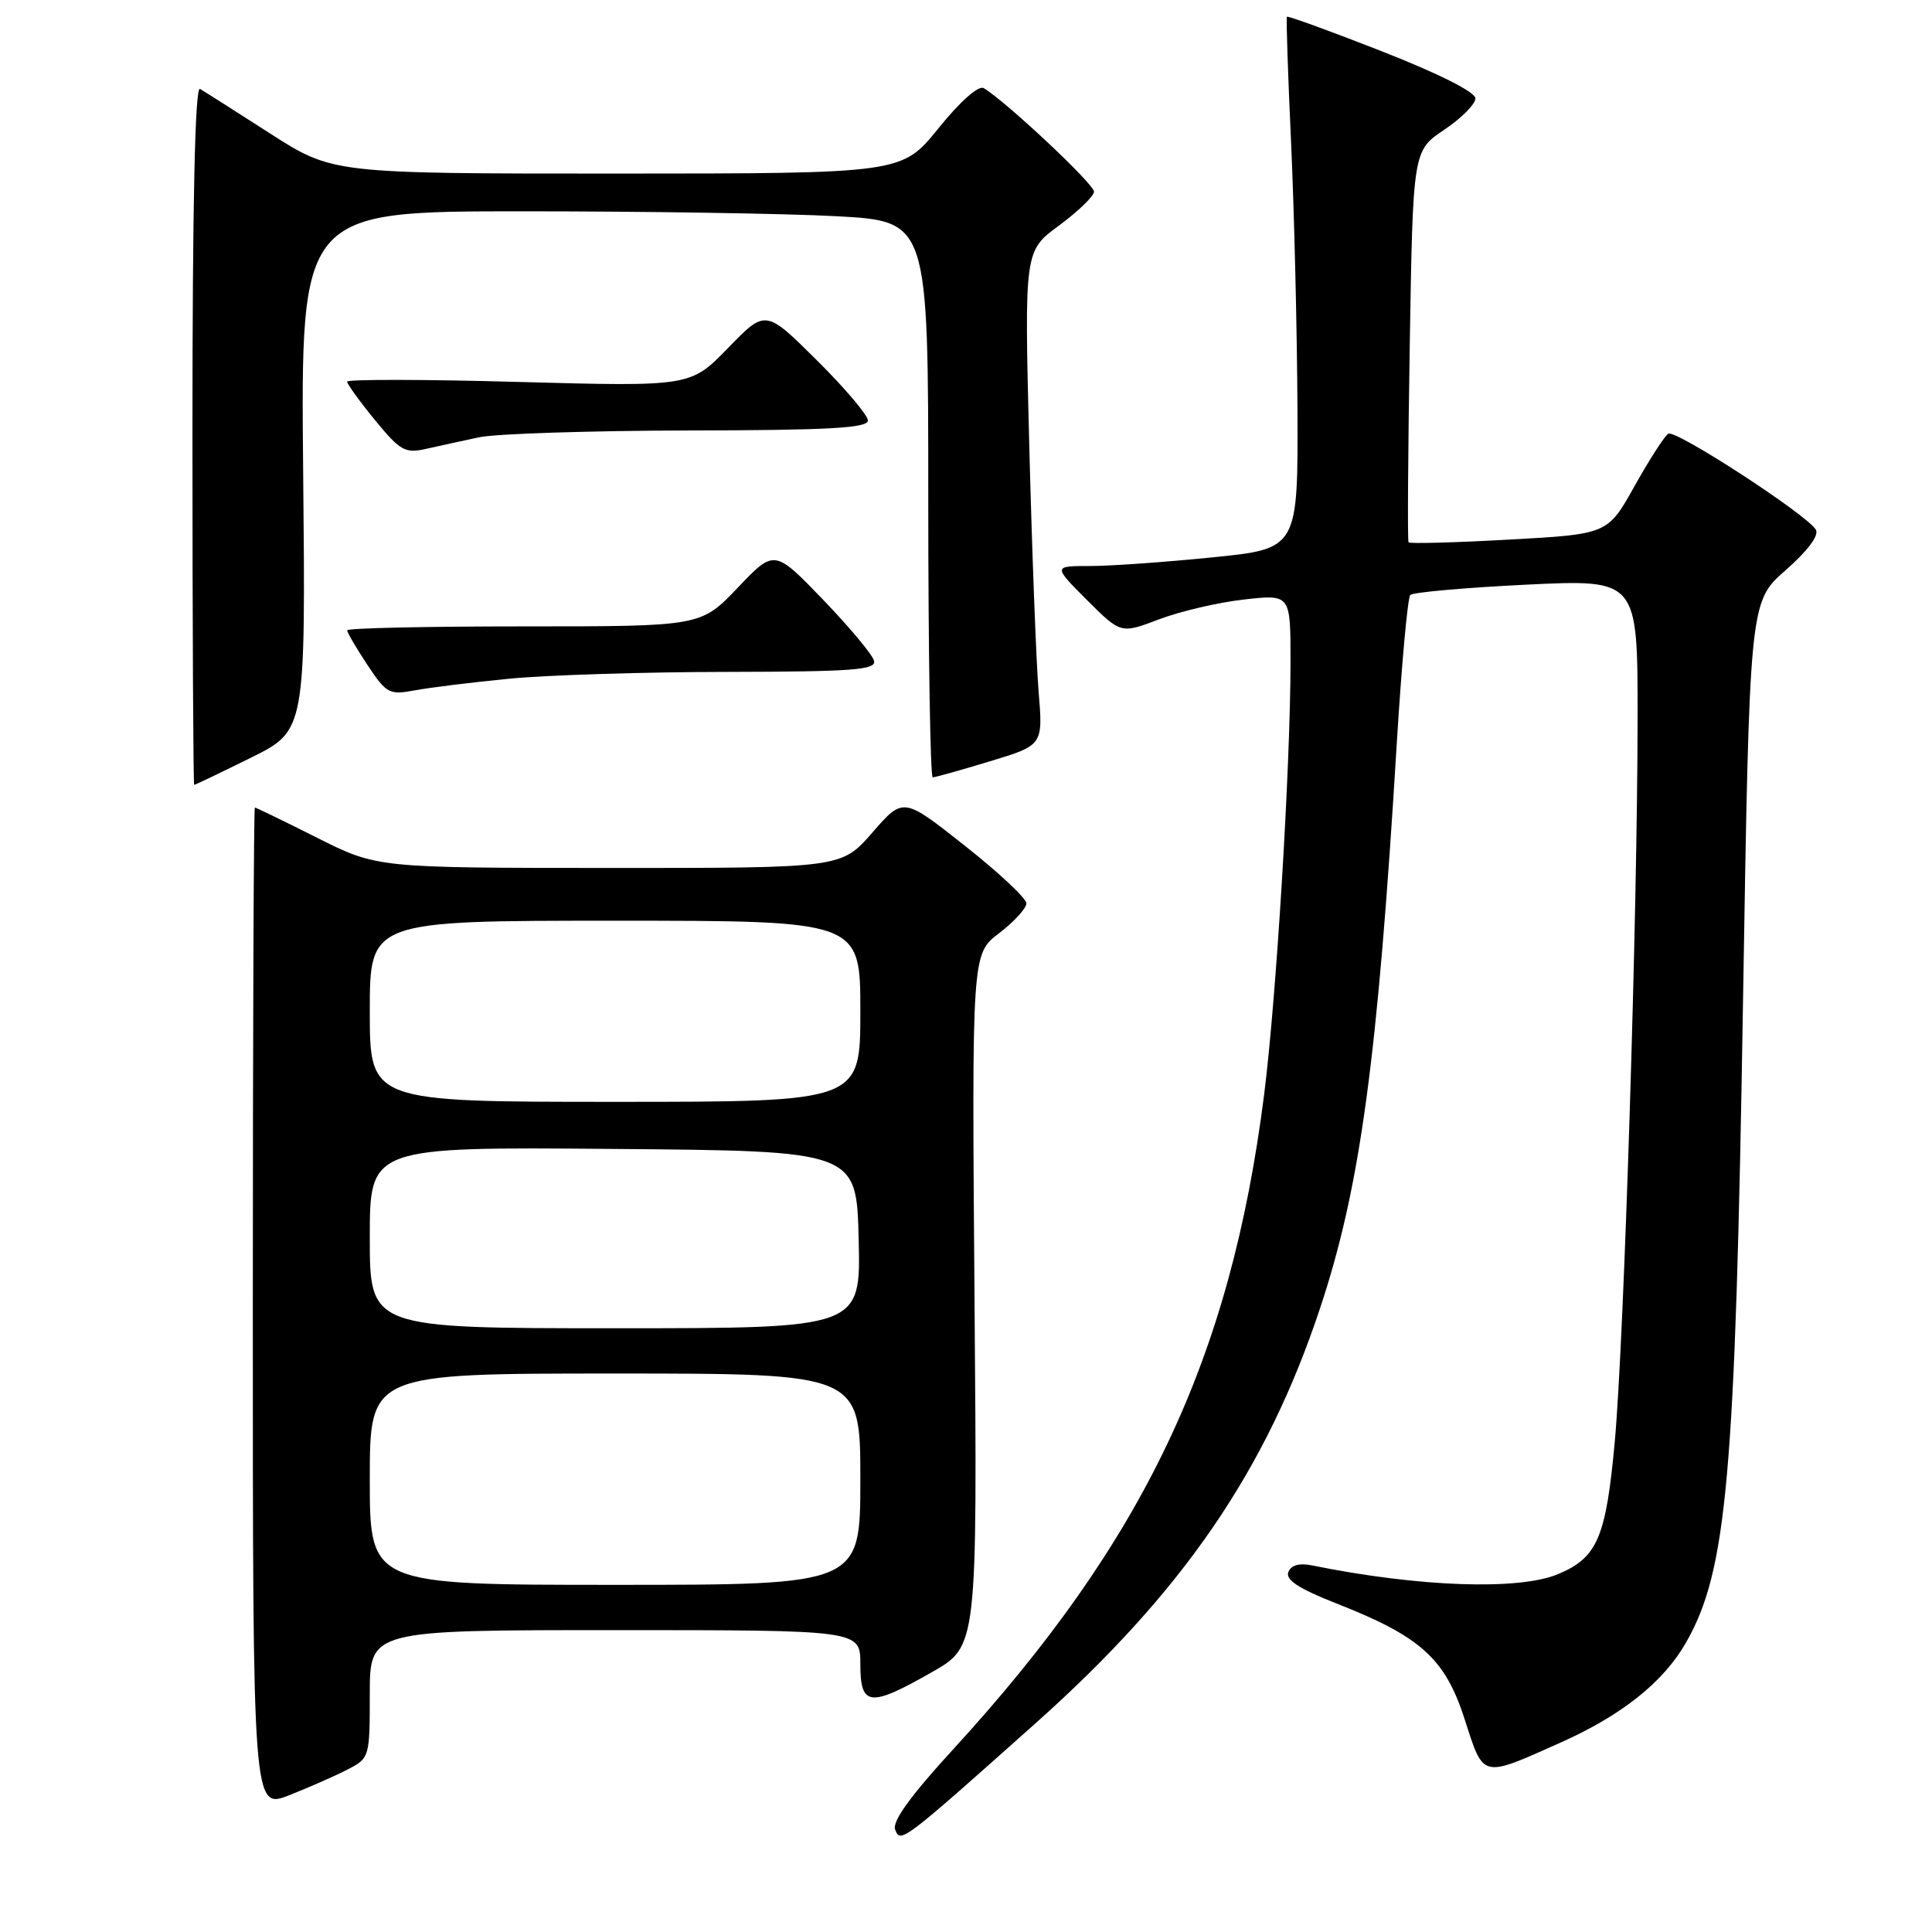 <?xml version="1.0" encoding="UTF-8" standalone="no"?>
<!DOCTYPE svg PUBLIC "-//W3C//DTD SVG 1.1//EN" "http://www.w3.org/Graphics/SVG/1.1/DTD/svg11.dtd" >
<svg xmlns="http://www.w3.org/2000/svg" xmlns:xlink="http://www.w3.org/1999/xlink" version="1.1" viewBox="0 0 256 256">
 <g >
 <path fill="currentColor"
d=" M 137.23 228.33 C 156.74 210.93 167.76 194.87 174.90 173.39 C 180.25 157.32 182.54 140.44 185.08 98.50 C 185.72 88.05 186.52 79.20 186.87 78.84 C 187.22 78.48 194.14 77.87 202.25 77.47 C 217.00 76.76 217.00 76.76 216.99 95.13 C 216.97 121.22 215.20 177.41 213.97 190.98 C 212.81 203.72 211.67 206.40 206.45 208.58 C 201.24 210.76 187.98 210.29 173.88 207.43 C 172.14 207.08 171.07 207.38 170.71 208.32 C 170.32 209.34 172.11 210.51 177.02 212.44 C 188.27 216.85 191.48 219.75 194.08 227.82 C 196.62 235.72 196.22 235.62 206.81 230.89 C 214.92 227.27 220.41 222.88 223.40 217.66 C 228.84 208.14 229.94 195.79 230.96 132.63 C 231.82 79.76 231.82 79.76 236.59 75.57 C 239.59 72.93 241.07 70.93 240.60 70.17 C 239.35 68.14 222.01 56.87 221.06 57.47 C 220.56 57.77 218.56 60.89 216.59 64.40 C 213.03 70.78 213.03 70.78 199.96 71.50 C 192.78 71.90 186.78 72.06 186.64 71.86 C 186.49 71.66 186.57 59.91 186.80 45.74 C 187.22 19.98 187.22 19.98 191.36 17.20 C 193.64 15.67 195.50 13.80 195.50 13.04 C 195.50 12.20 190.65 9.76 183.11 6.80 C 176.29 4.13 170.63 2.07 170.52 2.22 C 170.41 2.38 170.66 9.93 171.08 19.00 C 171.49 28.07 171.87 43.87 171.92 54.10 C 172.00 72.71 172.00 72.71 160.69 73.85 C 154.47 74.48 147.17 75.00 144.45 75.00 C 139.53 75.00 139.53 75.00 144.02 79.50 C 148.52 83.99 148.52 83.99 153.59 82.06 C 156.38 81.00 161.44 79.82 164.83 79.44 C 171.00 78.74 171.00 78.74 171.00 87.62 C 171.00 101.46 169.12 132.30 167.50 145.07 C 163.04 180.15 151.61 204.19 126.24 231.86 C 120.67 237.93 118.20 241.35 118.61 242.42 C 119.32 244.28 119.50 244.14 137.23 228.33 Z  M 46.09 234.45 C 48.96 232.97 49.00 232.82 49.00 224.47 C 49.00 216.00 49.00 216.00 81.50 216.00 C 114.00 216.00 114.00 216.00 114.00 220.50 C 114.00 226.13 115.23 226.27 123.50 221.56 C 129.50 218.14 129.50 218.14 129.13 172.28 C 128.77 126.41 128.77 126.41 132.38 123.66 C 134.37 122.14 136.00 120.36 136.00 119.70 C 136.00 119.04 132.33 115.60 127.84 112.06 C 119.69 105.61 119.69 105.61 115.60 110.31 C 111.50 115.02 111.50 115.02 80.73 115.01 C 49.96 115.00 49.96 115.00 42.00 111.00 C 37.62 108.80 33.92 107.00 33.77 107.00 C 33.62 107.00 33.50 136.87 33.50 173.39 C 33.50 239.77 33.50 239.77 38.34 237.87 C 41.00 236.82 44.49 235.28 46.09 234.45 Z  M 33.23 100.41 C 40.50 96.81 40.50 96.81 40.17 62.41 C 39.84 28.00 39.84 28.00 69.26 28.00 C 85.45 28.00 104.16 28.29 110.84 28.65 C 123.00 29.31 123.00 29.31 123.00 66.15 C 123.00 86.42 123.27 103.00 123.59 103.00 C 123.92 103.00 127.34 102.04 131.20 100.87 C 138.21 98.74 138.21 98.74 137.62 91.62 C 137.30 87.70 136.74 72.97 136.38 58.88 C 135.73 33.26 135.73 33.26 140.33 29.88 C 142.85 28.02 144.94 26.00 144.96 25.40 C 145.00 24.41 133.28 13.43 130.35 11.68 C 129.66 11.28 127.24 13.42 124.35 17.00 C 119.50 22.99 119.50 22.99 81.78 23.00 C 44.07 23.00 44.07 23.00 35.78 17.68 C 31.23 14.76 27.05 12.10 26.50 11.78 C 25.84 11.39 25.50 26.93 25.50 57.60 C 25.50 83.12 25.61 104.00 25.73 104.00 C 25.86 104.00 29.24 102.38 33.23 100.41 Z  M 67.50 89.93 C 72.45 89.45 85.42 89.04 96.32 89.03 C 112.95 89.00 116.09 88.77 115.82 87.58 C 115.65 86.79 112.60 83.14 109.06 79.46 C 102.61 72.77 102.61 72.77 97.74 77.89 C 92.86 83.00 92.86 83.00 69.43 83.00 C 56.54 83.00 46.00 83.23 46.00 83.52 C 46.00 83.81 47.21 85.87 48.68 88.10 C 51.20 91.90 51.59 92.11 54.93 91.48 C 56.90 91.11 62.55 90.41 67.50 89.93 Z  M 63.50 57.94 C 65.70 57.47 78.19 57.07 91.25 57.04 C 109.83 57.01 115.00 56.72 115.00 55.72 C 115.00 55.02 111.95 51.42 108.22 47.72 C 101.44 40.99 101.44 40.99 96.47 46.11 C 91.50 51.23 91.50 51.23 68.75 50.61 C 56.24 50.26 46.00 50.25 46.00 50.57 C 46.00 50.90 47.66 53.19 49.69 55.67 C 53.02 59.73 53.68 60.11 56.44 59.48 C 58.12 59.10 61.30 58.41 63.50 57.94 Z  M 49.00 196.00 C 49.00 182.00 49.00 182.00 81.50 182.00 C 114.00 182.00 114.00 182.00 114.00 196.00 C 114.00 210.00 114.00 210.00 81.50 210.00 C 49.00 210.00 49.00 210.00 49.00 196.00 Z  M 49.00 163.99 C 49.00 151.97 49.00 151.97 81.25 152.24 C 113.50 152.50 113.50 152.50 113.78 164.25 C 114.06 176.00 114.06 176.00 81.53 176.00 C 49.00 176.00 49.00 176.00 49.00 163.99 Z  M 49.00 134.00 C 49.00 122.00 49.00 122.00 81.50 122.00 C 114.00 122.00 114.00 122.00 114.00 134.00 C 114.00 146.00 114.00 146.00 81.50 146.00 C 49.00 146.00 49.00 146.00 49.00 134.00 Z "/>
</g>
</svg>